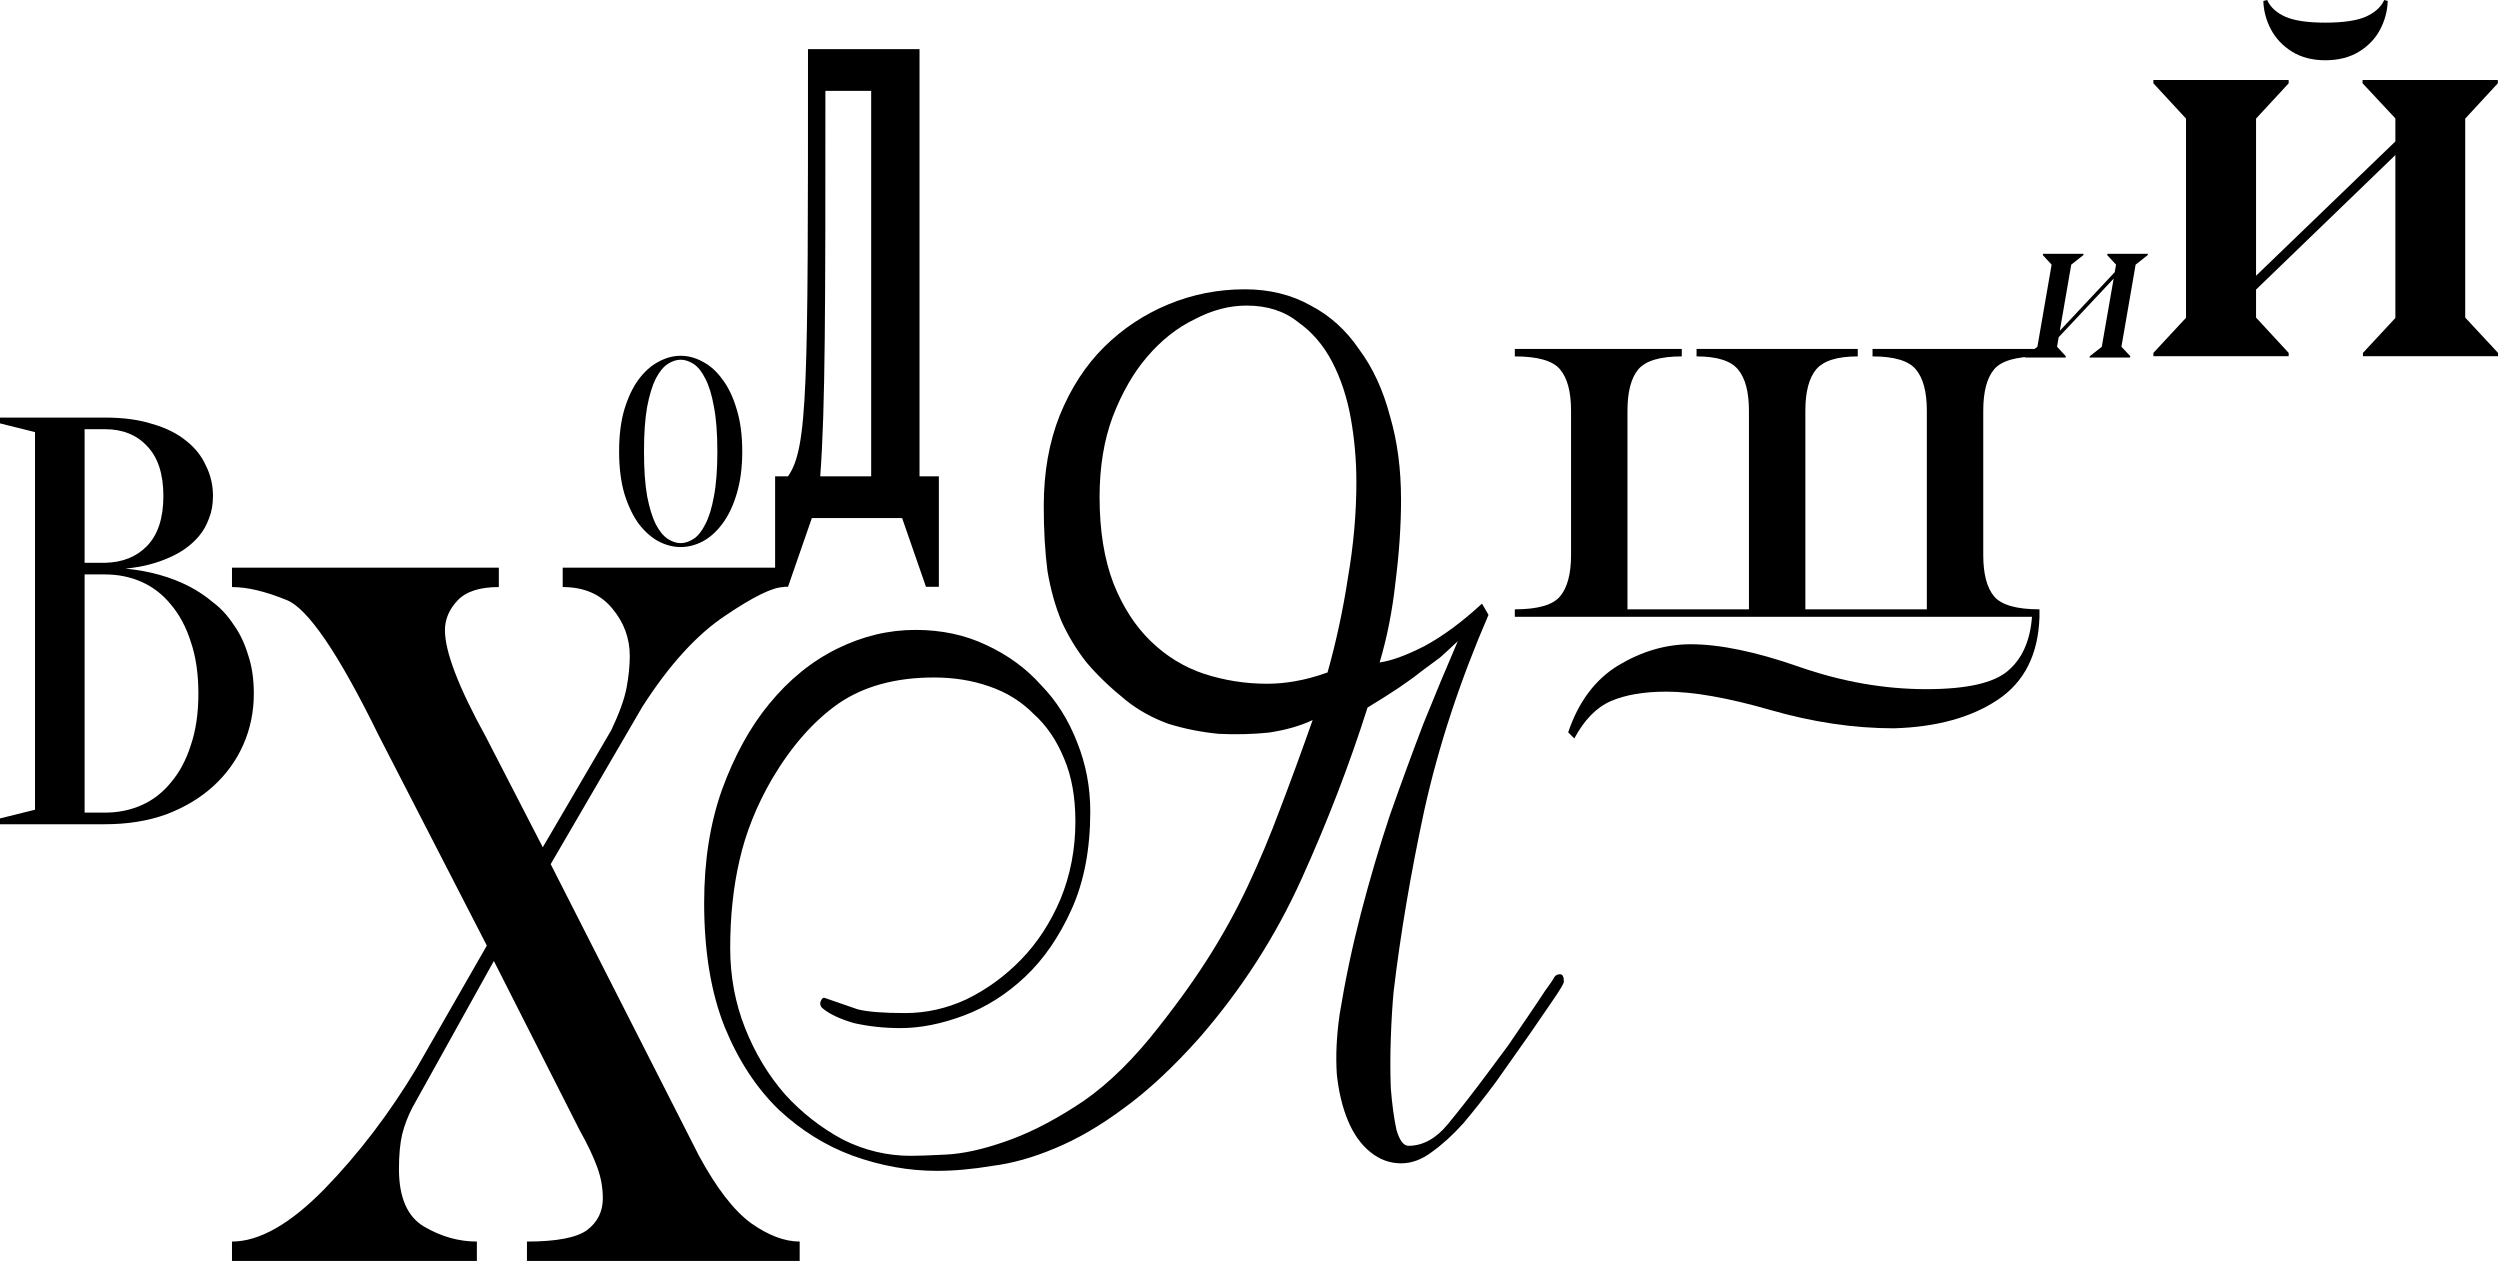 <svg width="916" height="462" viewBox="0 0 916 462" fill="none" xmlns="http://www.w3.org/2000/svg">
<path d="M0 302V299.871L12.828 296.679V158.321L0 155.129V153H38.483C45.182 153 50.954 153.78 55.8 155.341C60.788 156.76 64.922 158.818 68.2 161.514C71.478 164.069 73.901 167.12 75.469 170.667C77.179 174.073 78.034 177.762 78.034 181.736C78.034 184.858 77.536 187.625 76.538 190.037C75.683 192.45 74.471 194.578 72.903 196.423C71.478 198.126 69.768 199.687 67.772 201.106C65.919 202.383 63.995 203.447 62 204.299C57.297 206.427 51.952 207.775 45.965 208.343C54.802 209.194 62.641 211.394 69.483 214.941C72.476 216.502 75.326 218.418 78.034 220.689C80.885 222.817 83.379 225.513 85.517 228.777C87.798 231.899 89.579 235.589 90.862 239.846C92.287 243.961 93 248.715 93 254.107C93 260.777 91.717 267.02 89.152 272.839C86.586 278.657 82.88 283.765 78.034 288.164C73.331 292.421 67.63 295.827 60.931 298.381C54.232 300.794 46.749 302 38.483 302H0ZM31 210.471V297.743H38.483C43.329 297.743 47.818 296.82 51.952 294.976C56.085 293.131 59.648 290.364 62.641 286.674C65.777 282.985 68.2 278.444 69.91 273.051C71.763 267.659 72.69 261.344 72.69 254.107C72.69 246.87 71.763 240.555 69.91 235.163C68.2 229.77 65.777 225.23 62.641 221.54C59.648 217.85 56.085 215.083 51.952 213.239C47.818 211.394 43.329 210.471 38.483 210.471H31ZM31 206.214H38.483C44.897 206.072 50.028 204.015 53.876 200.041C57.867 195.926 59.862 189.824 59.862 181.736C59.862 173.647 57.867 167.545 53.876 163.43C50.028 159.315 44.897 157.257 38.483 157.257H31V206.214Z" fill="black"/>
<path d="M85 208H182.775V215.096C175.763 215.096 170.719 216.734 167.642 220.009C164.565 223.284 163.027 226.923 163.027 230.926C163.027 238.81 168.035 251.85 178.053 270.044L198.874 310.437L223.989 267.497C226.922 261.311 228.783 256.156 229.57 252.032C230.357 247.786 230.75 243.904 230.75 240.387C230.75 233.837 228.604 228.014 224.311 222.92C220.018 217.704 213.971 215.096 206.172 215.096V208H287.204V215.096C283.197 215.096 276.007 218.614 265.632 225.649C255.257 232.563 245.168 243.662 235.365 258.946L201.772 316.623L256.079 423.427C262.519 435.314 268.887 443.563 275.184 448.172C281.552 452.66 287.491 454.904 293 454.904V462H193.078V454.904C203.883 454.904 211.217 453.509 215.081 450.719C218.944 447.808 220.876 443.926 220.876 439.074C220.876 435.072 220.161 431.19 218.73 427.43C217.37 423.67 215.259 419.242 212.397 414.148L180.95 352.103L151.114 405.778C149.468 408.932 148.216 412.207 147.357 415.603C146.57 419 146.176 423.245 146.176 428.34C146.176 438.771 149.253 445.807 155.407 449.446C161.632 453.085 168.071 454.904 174.725 454.904V462H85V454.904C95.017 454.904 106.322 448.475 118.915 435.617C131.508 422.639 142.778 407.84 152.723 391.222L178.375 346.463L138.771 269.499C124.031 239.416 112.762 222.859 104.963 219.827C97.235 216.673 90.581 215.096 85 215.096V208Z" fill="black"/>
<path d="M271.96 165.4C271.96 171.288 271.288 176.44 269.944 180.856C268.664 185.208 266.936 188.856 264.76 191.8C262.648 194.68 260.248 196.856 257.56 198.328C254.872 199.736 252.152 200.44 249.4 200.44C246.648 200.44 243.928 199.736 241.24 198.328C238.552 196.856 236.12 194.68 233.944 191.8C231.832 188.856 230.104 185.208 228.76 180.856C227.48 176.44 226.84 171.288 226.84 165.4C226.84 159.512 227.48 154.392 228.76 150.04C230.104 145.624 231.832 141.976 233.944 139.096C236.12 136.152 238.552 133.976 241.24 132.568C243.928 131.096 246.648 130.36 249.4 130.36C252.152 130.36 254.872 131.096 257.56 132.568C260.248 133.976 262.648 136.152 264.76 139.096C266.936 141.976 268.664 145.624 269.944 150.04C271.288 154.392 271.96 159.512 271.96 165.4ZM262.84 165.4C262.84 158.808 262.424 153.368 261.592 149.08C260.824 144.728 259.768 141.272 258.424 138.712C257.144 136.152 255.704 134.36 254.104 133.336C252.504 132.312 250.936 131.8 249.4 131.8C247.864 131.8 246.296 132.312 244.696 133.336C243.096 134.36 241.624 136.152 240.28 138.712C239 141.272 237.944 144.728 237.112 149.08C236.344 153.368 235.96 158.808 235.96 165.4C235.96 171.992 236.344 177.464 237.112 181.816C237.944 186.104 239 189.528 240.28 192.088C241.624 194.648 243.096 196.44 244.696 197.464C246.296 198.488 247.864 199 249.4 199C250.936 199 252.504 198.488 254.104 197.464C255.704 196.44 257.144 194.648 258.424 192.088C259.768 189.528 260.824 186.104 261.592 181.816C262.424 177.464 262.84 171.992 262.84 165.4Z" fill="black"/>
<path d="M480.955 263.83C476.409 265.971 471.068 267.5 464.932 268.418C459.023 269.029 452.886 269.182 446.523 268.876C440.159 268.265 434.023 267.041 428.114 265.206C422.205 263.065 416.977 260.159 412.432 256.489C406.75 251.901 401.977 247.312 398.114 242.724C394.477 238.136 391.409 233.089 388.909 227.584C386.636 222.078 384.932 215.961 383.795 209.232C382.886 202.196 382.432 194.244 382.432 185.374C382.432 173.139 384.364 162.127 388.227 152.339C392.318 142.246 397.773 133.834 404.591 127.105C411.409 120.376 419.25 115.176 428.114 111.506C436.977 107.835 446.295 106 456.068 106C465.159 106 473.227 107.988 480.273 111.964C487.318 115.635 493.227 120.988 498 128.023C503 134.752 506.75 142.857 509.25 152.339C511.977 161.516 513.341 171.762 513.341 183.08C513.341 192.562 512.659 202.655 511.295 213.361C510.159 223.76 508.227 233.548 505.5 242.724C509.818 242.113 515.273 240.125 521.864 236.76C528.682 233.089 535.727 227.89 543 221.16L545.386 225.29C534.932 249.454 527.091 273.312 521.864 296.864C516.864 320.11 513.114 342.285 510.614 363.391C510.159 368.285 509.818 373.943 509.591 380.366C509.364 386.79 509.364 392.907 509.591 398.719C510.045 404.53 510.727 409.577 511.636 413.859C512.773 417.836 514.25 419.824 516.068 419.824C521.295 419.824 526.068 417.224 530.386 412.024C534.932 406.518 539.818 400.248 545.045 393.213C547.318 390.154 549.818 386.79 552.545 383.119C555.273 379.143 557.773 375.473 560.045 372.108C562.545 368.438 564.591 365.379 566.182 362.932C568 360.485 569.136 358.803 569.591 357.885C570.045 357.273 570.727 356.967 571.636 356.967C572.545 356.967 573 357.885 573 359.72C573 360.332 571.636 362.626 568.909 366.602C566.182 370.579 563.455 374.555 560.727 378.531C556.409 384.649 552.205 390.613 548.114 396.425C544.023 401.93 540.045 406.977 536.182 411.565C532.318 415.848 528.455 419.365 524.591 422.118C520.955 424.871 517.205 426.247 513.341 426.247C509.25 426.247 505.5 424.871 502.091 422.118C498.682 419.365 495.955 415.542 493.909 410.648C491.864 405.754 490.5 400.095 489.818 393.672C489.364 386.943 489.705 379.602 490.841 371.649C492.886 359.108 495.5 346.721 498.682 334.486C501.864 322.251 505.386 310.322 509.25 298.699C513.341 287.076 517.432 275.911 521.523 265.206C525.841 254.5 530.045 244.407 534.136 234.925C531.864 237.066 529.705 239.054 527.659 240.889C525.614 242.419 523.341 244.101 520.841 245.936C518.568 247.771 515.841 249.759 512.659 251.901C509.477 254.042 505.614 256.489 501.068 259.241C494.477 280.041 486.409 300.993 476.864 322.098C467.318 343.203 454.818 362.626 439.364 380.366C429.818 391.072 420.614 399.636 411.75 406.06C403.114 412.483 394.705 417.377 386.523 420.741C378.568 424.106 370.955 426.247 363.682 427.165C356.409 428.388 349.591 429 343.227 429C333 429 322.773 427.165 312.545 423.494C302.545 419.824 293.455 414.165 285.273 406.518C277.091 398.566 270.5 388.472 265.5 376.237C260.5 363.697 258 348.556 258 330.815C258 315.522 260.159 301.758 264.477 289.523C269.023 276.982 274.818 266.429 281.864 257.865C289.136 248.995 297.432 242.266 306.75 237.678C316.068 233.089 325.614 230.795 335.386 230.795C344.932 230.795 353.568 232.631 361.295 236.301C369.25 239.972 375.955 244.866 381.409 250.983C387.091 256.795 391.523 263.83 394.705 272.088C397.886 280.041 399.477 288.452 399.477 297.322C399.477 311.087 397.205 323.016 392.659 333.109C388.114 343.203 382.432 351.462 375.614 357.885C368.795 364.308 361.295 369.049 353.114 372.108C344.932 375.167 337.205 376.696 329.932 376.696C324.023 376.696 318.341 376.084 312.886 374.861C307.659 373.331 303.795 371.496 301.295 369.355C300.614 368.743 300.386 367.979 300.614 367.061C301.068 365.838 301.636 365.379 302.318 365.685C306.636 367.214 310.614 368.59 314.25 369.814C317.886 370.732 323.682 371.19 331.636 371.19C339.364 371.19 346.864 369.508 354.136 366.143C361.636 362.473 368.341 357.579 374.25 351.462C380.159 345.344 384.932 338.003 388.568 329.439C392.205 320.569 394.023 311.087 394.023 300.993C394.023 292.123 392.659 284.476 389.932 278.053C387.205 271.323 383.455 265.818 378.682 261.536C374.136 256.947 368.682 253.583 362.318 251.442C356.182 249.301 349.477 248.23 342.205 248.23C328.114 248.23 316.409 251.442 307.091 257.865C298 264.288 289.932 273.464 282.886 285.393C277.205 295.181 273.227 305.122 270.955 315.216C268.682 325.004 267.545 335.709 267.545 347.332C267.545 357.732 269.364 367.52 273 376.696C276.636 385.872 281.523 393.978 287.659 401.013C293.795 407.742 300.841 413.248 308.795 417.53C316.75 421.506 325.045 423.494 333.682 423.494C336.409 423.494 340.727 423.341 346.636 423.035C352.773 422.73 359.818 421.2 367.773 418.447C375.955 415.695 384.591 411.412 393.682 405.601C403 399.789 412.205 391.378 421.295 380.366C429.477 370.273 436.409 360.791 442.091 351.92C447.773 343.05 452.773 334.027 457.091 324.851C461.409 315.675 465.386 306.193 469.023 296.405C472.886 286.311 476.864 275.453 480.955 263.83ZM486.409 246.395C489.591 235.078 492.091 223.455 493.909 211.526C495.955 199.597 496.977 187.973 496.977 176.656C496.977 168.704 496.295 160.904 494.932 153.257C493.568 145.61 491.295 138.728 488.114 132.611C484.932 126.493 480.727 121.599 475.5 117.929C470.5 113.953 464.25 111.964 456.75 111.964C450.386 111.964 444.023 113.647 437.659 117.011C431.295 120.07 425.5 124.658 420.273 130.776C415.273 136.587 411.068 143.928 407.659 152.798C404.477 161.363 402.886 171.151 402.886 182.162C402.886 194.397 404.591 204.949 408 213.82C411.409 222.384 415.955 229.419 421.636 234.925C427.318 240.43 433.795 244.407 441.068 246.854C448.568 249.301 456.295 250.524 464.25 250.524C467.659 250.524 471.068 250.218 474.477 249.607C478.114 248.995 482.091 247.924 486.409 246.395Z" fill="black"/>
<path d="M336.913 174.517V18H296.047V20.118C296.047 141.566 296.047 164.161 288.724 174.517H284V215H288.724L297.465 189.816H330.535L339.276 215H344V174.517H336.913ZM319.197 174.517H300.535C302.425 149.098 302.425 112.381 302.425 33.299H319.197V174.517Z" fill="black"/>
<path d="M744.523 226H555.031V223.258C563.469 223.258 569 221.664 571.625 218.477C574.297 215.289 575.633 210.25 575.633 203.359V150.484C575.633 143.594 574.297 138.555 571.625 135.367C569 132.18 563.469 130.586 555.031 130.586V127.844H616.203V130.586C608.234 130.586 602.914 132.18 600.242 135.367C597.617 138.555 596.305 143.594 596.305 150.484V223.258H640.812V150.484C640.812 143.594 639.477 138.555 636.805 135.367C634.18 132.18 629.117 130.586 621.617 130.586V127.844H680.68V130.586C673.18 130.586 668.094 132.18 665.422 135.367C662.797 138.555 661.484 143.594 661.484 150.484V223.258H705.992V150.484C705.992 143.594 704.656 138.555 701.984 135.367C699.359 132.18 694.062 130.586 686.094 130.586V127.844H747.266V130.586C738.828 130.586 733.273 132.18 730.602 135.367C727.977 138.555 726.664 143.594 726.664 150.484V203.359C726.664 210.25 727.977 215.289 730.602 218.477C733.273 221.664 738.828 223.258 747.266 223.258V226C746.844 239.734 741.758 249.859 732.008 256.375C722.258 262.891 709.578 266.383 693.969 266.852C679.25 266.852 664.109 264.602 648.547 260.102C633.031 255.648 620.375 253.422 610.578 253.422C602.375 253.422 595.602 254.57 590.258 256.867C584.961 259.164 580.484 263.734 576.828 270.578L574.578 268.328C578.375 257.078 584.539 248.875 593.07 243.719C601.648 238.609 610.438 236.055 619.438 236.055C630.172 236.055 643.391 238.797 659.094 244.281C674.797 249.766 690.359 252.508 705.781 252.508C720.5 252.508 730.461 250.281 735.664 245.828C740.914 241.375 743.867 234.766 744.523 226Z" fill="black"/>
<path d="M742.078 130.525L746.505 127.039L751.709 96.961L748.499 93.475L748.551 93H763.413L763.335 93.475L758.907 96.961L754.713 121.203L774.831 99.734L775.323 96.961L772.086 93.475L772.164 93H787L786.922 93.475L782.495 96.961L777.291 127.039L780.553 130.525L780.449 131H765.613L765.691 130.525L770.093 127.065L774.442 102.084L754.299 123.553L753.703 127.039L756.914 130.525L756.836 131H742L742.078 130.525Z" fill="black"/>
<path d="M915.281 129.305V130.5H865.781V129.305L877.664 116.508V56.812L826.617 106.102V116.367L838.57 129.305V130.5H789V129.305L800.953 116.438V43.453L789 30.516V29.32H838.57V30.516L826.617 43.453V101.039L877.664 51.82V43.383L865.641 30.516V29.32H915.211V30.516L903.258 43.453V116.367L915.281 129.305ZM852 22.078C847.266 22.078 843.188 21.023 839.766 18.914C836.344 16.758 833.766 14.016 832.031 10.688C830.297 7.359 829.383 3.914 829.289 0.352L830.695 0C831.82 2.578 834.023 4.617 837.305 6.117C840.586 7.57 845.484 8.297 852 8.297C858.562 8.297 863.508 7.57 866.836 6.117C870.164 4.617 872.414 2.578 873.586 0L874.852 0.352C874.758 3.961 873.844 7.43 872.109 10.758C870.375 14.086 867.797 16.805 864.375 18.914C860.953 21.023 856.828 22.078 852 22.078Z" fill="black"/>
</svg>
